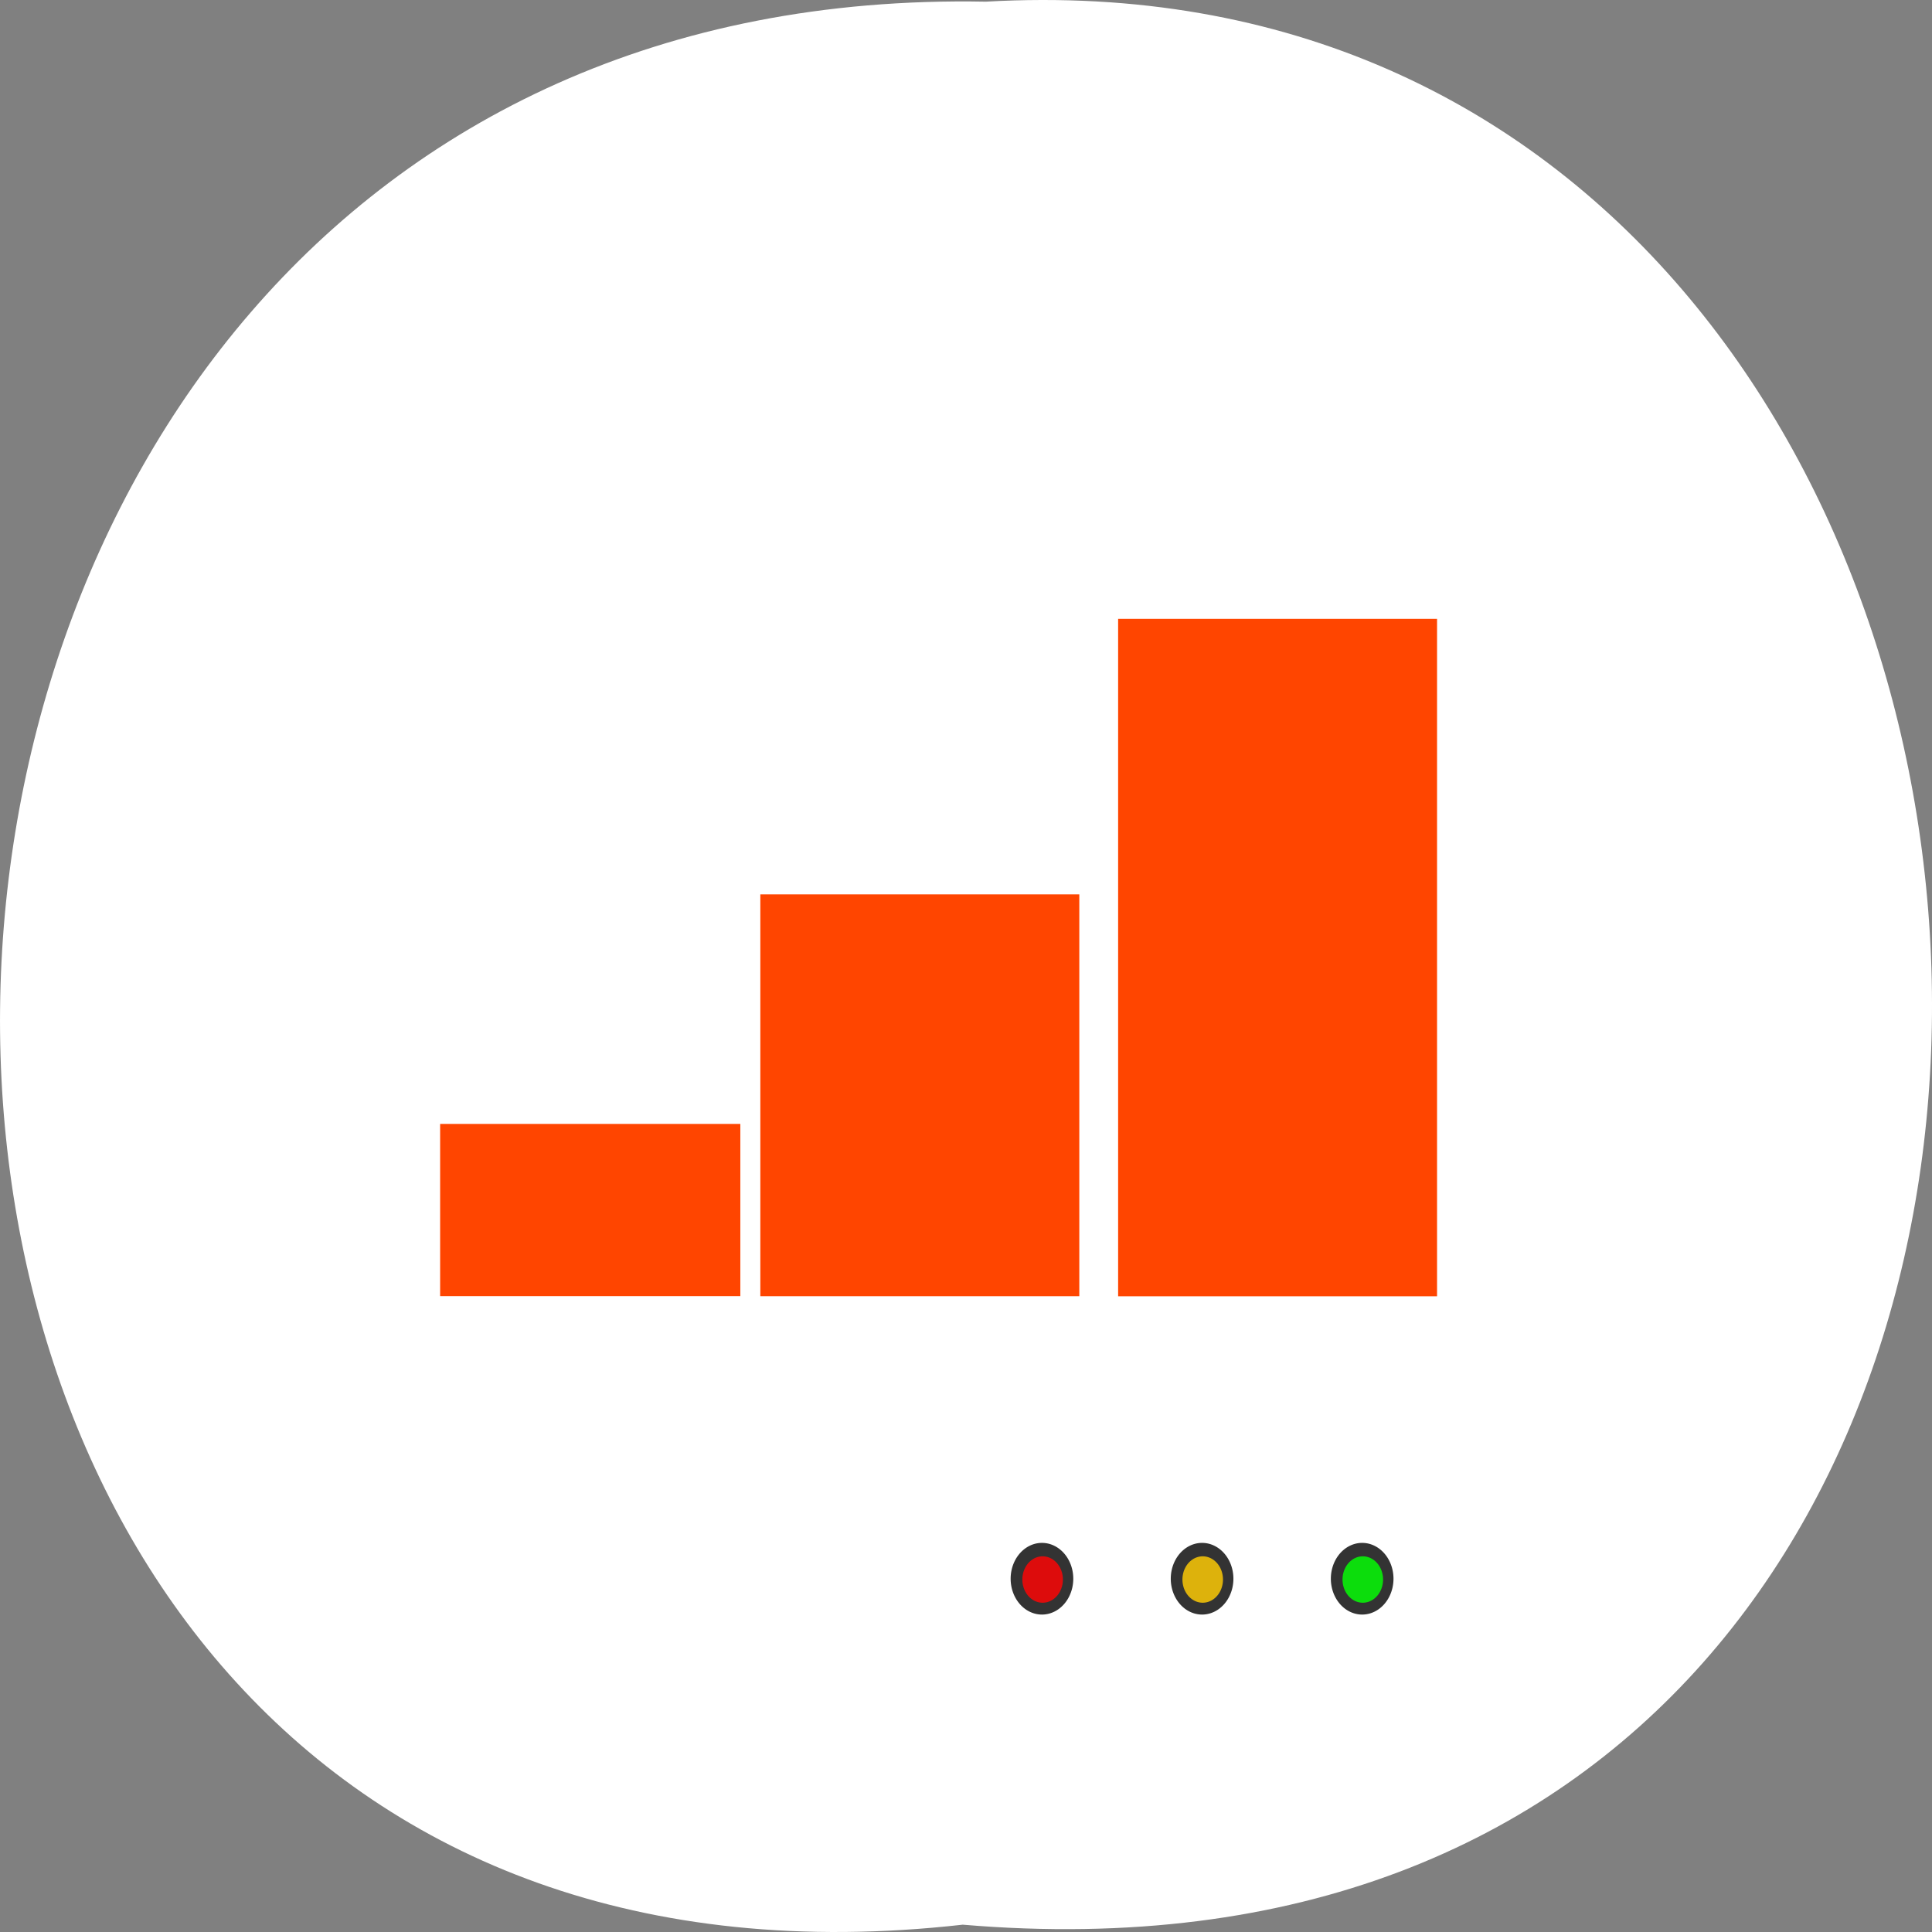 <svg xmlns="http://www.w3.org/2000/svg" xmlns:xlink="http://www.w3.org/1999/xlink" viewBox="0 0 256 256"><rect x="0" y="0" width="256" height="256" fill="#808080" stroke="none"/><defs><path d="m 245.46 129.52 l -97.89 -96.9 c -5.556 -5.502 -16.222 -11.873 -23.7 -14.16 l -39.518 -12.08 c -7.479 -2.286 -18.1 0.391 -23.599 5.948 l -13.441 13.578 c -5.5 5.559 -14.502 14.653 -20 20.21 l -13.44 13.579 c -5.5 5.558 -8.07 16.206 -5.706 23.658 l 12.483 39.39 c 2.363 7.456 8.843 18.06 14.399 23.556 l 97.89 96.9 c 5.558 5.502 14.605 5.455 20.1 -0.101 l 36.26 -36.63 c 5.504 -5.559 14.503 -14.651 20 -20.21 l 36.26 -36.629 c 5.502 -5.56 5.455 -14.606 -0.101 -20.11 z m -178.09 -50.74 c -7.198 0 -13.03 -5.835 -13.03 -13.03 0 -7.197 5.835 -13.03 13.03 -13.03 7.197 0 13.03 5.835 13.03 13.03 -0.001 7.198 -5.836 13.03 -13.03 13.03 z" id="0"/><use id="1" xlink:href="#0"/><path d="m 27.824 36.746 a 0.587 0.621 0 1 1 -1.174 0 0.587 0.621 0 1 1 1.174 0 z" id="2" style="color:#000"/><clipPath id="3"><use xlink:href="#0"/></clipPath><clipPath style="clip-path:url(#3)"><use xlink:href="#1"/></clipPath><clipPath style="clip-path:url(#3)"><use xlink:href="#1"/></clipPath></defs><g transform="translate(0 -796.36)"><path d="m 127.57 1051.39 c -171.78 19.386 -169.4 -258.1 3.059 -254.81 160.39 -9.145 174.86 269.93 -3.059 254.81 z" style="fill:#ffffff;color:#000"/><g transform="matrix(5.303 0 0 5.737 -6.319 794.81)"><use xlink:href="#2" transform="matrix(1.333 0 0 1.333 -9.08 -12.249)" width="1" height="1" style="fill:#333"/><use xlink:href="#2" transform="matrix(0.863 0 0 0.863 3.738 5.04)" width="1" height="1" style="fill:#dd0c0c"/><use xlink:href="#2" transform="matrix(1.333 0 0 1.333 -5.079 -12.249)" width="1" height="1" style="fill:#333"/><use xlink:href="#2" transform="matrix(0.863 0 0 0.863 7.738 5.04)" width="1" height="1" style="fill:#ddb20c"/><use xlink:href="#2" transform="matrix(1.333 0 0 1.333 -1.079 -12.249)" width="1" height="1" style="fill:#333"/><use xlink:href="#2" transform="matrix(0.863 0 0 0.863 11.738 5.04)" width="1" height="1" style="fill:#0cdd0c"/><g transform="matrix(1 0 0 1.697 0 -14.652)" style="fill:#ff4500;color:#000"><path d="m 12.189 24.09 h 7.501 v 2.344 h -7.501 z"/><path d="m 20.19 20.966 h 7.97 v 5.469 h -7.97 z"/><path d="m 29.13,17.216 h 7.969 v 9.22 H 29.13 z"/></g></g></g></svg>